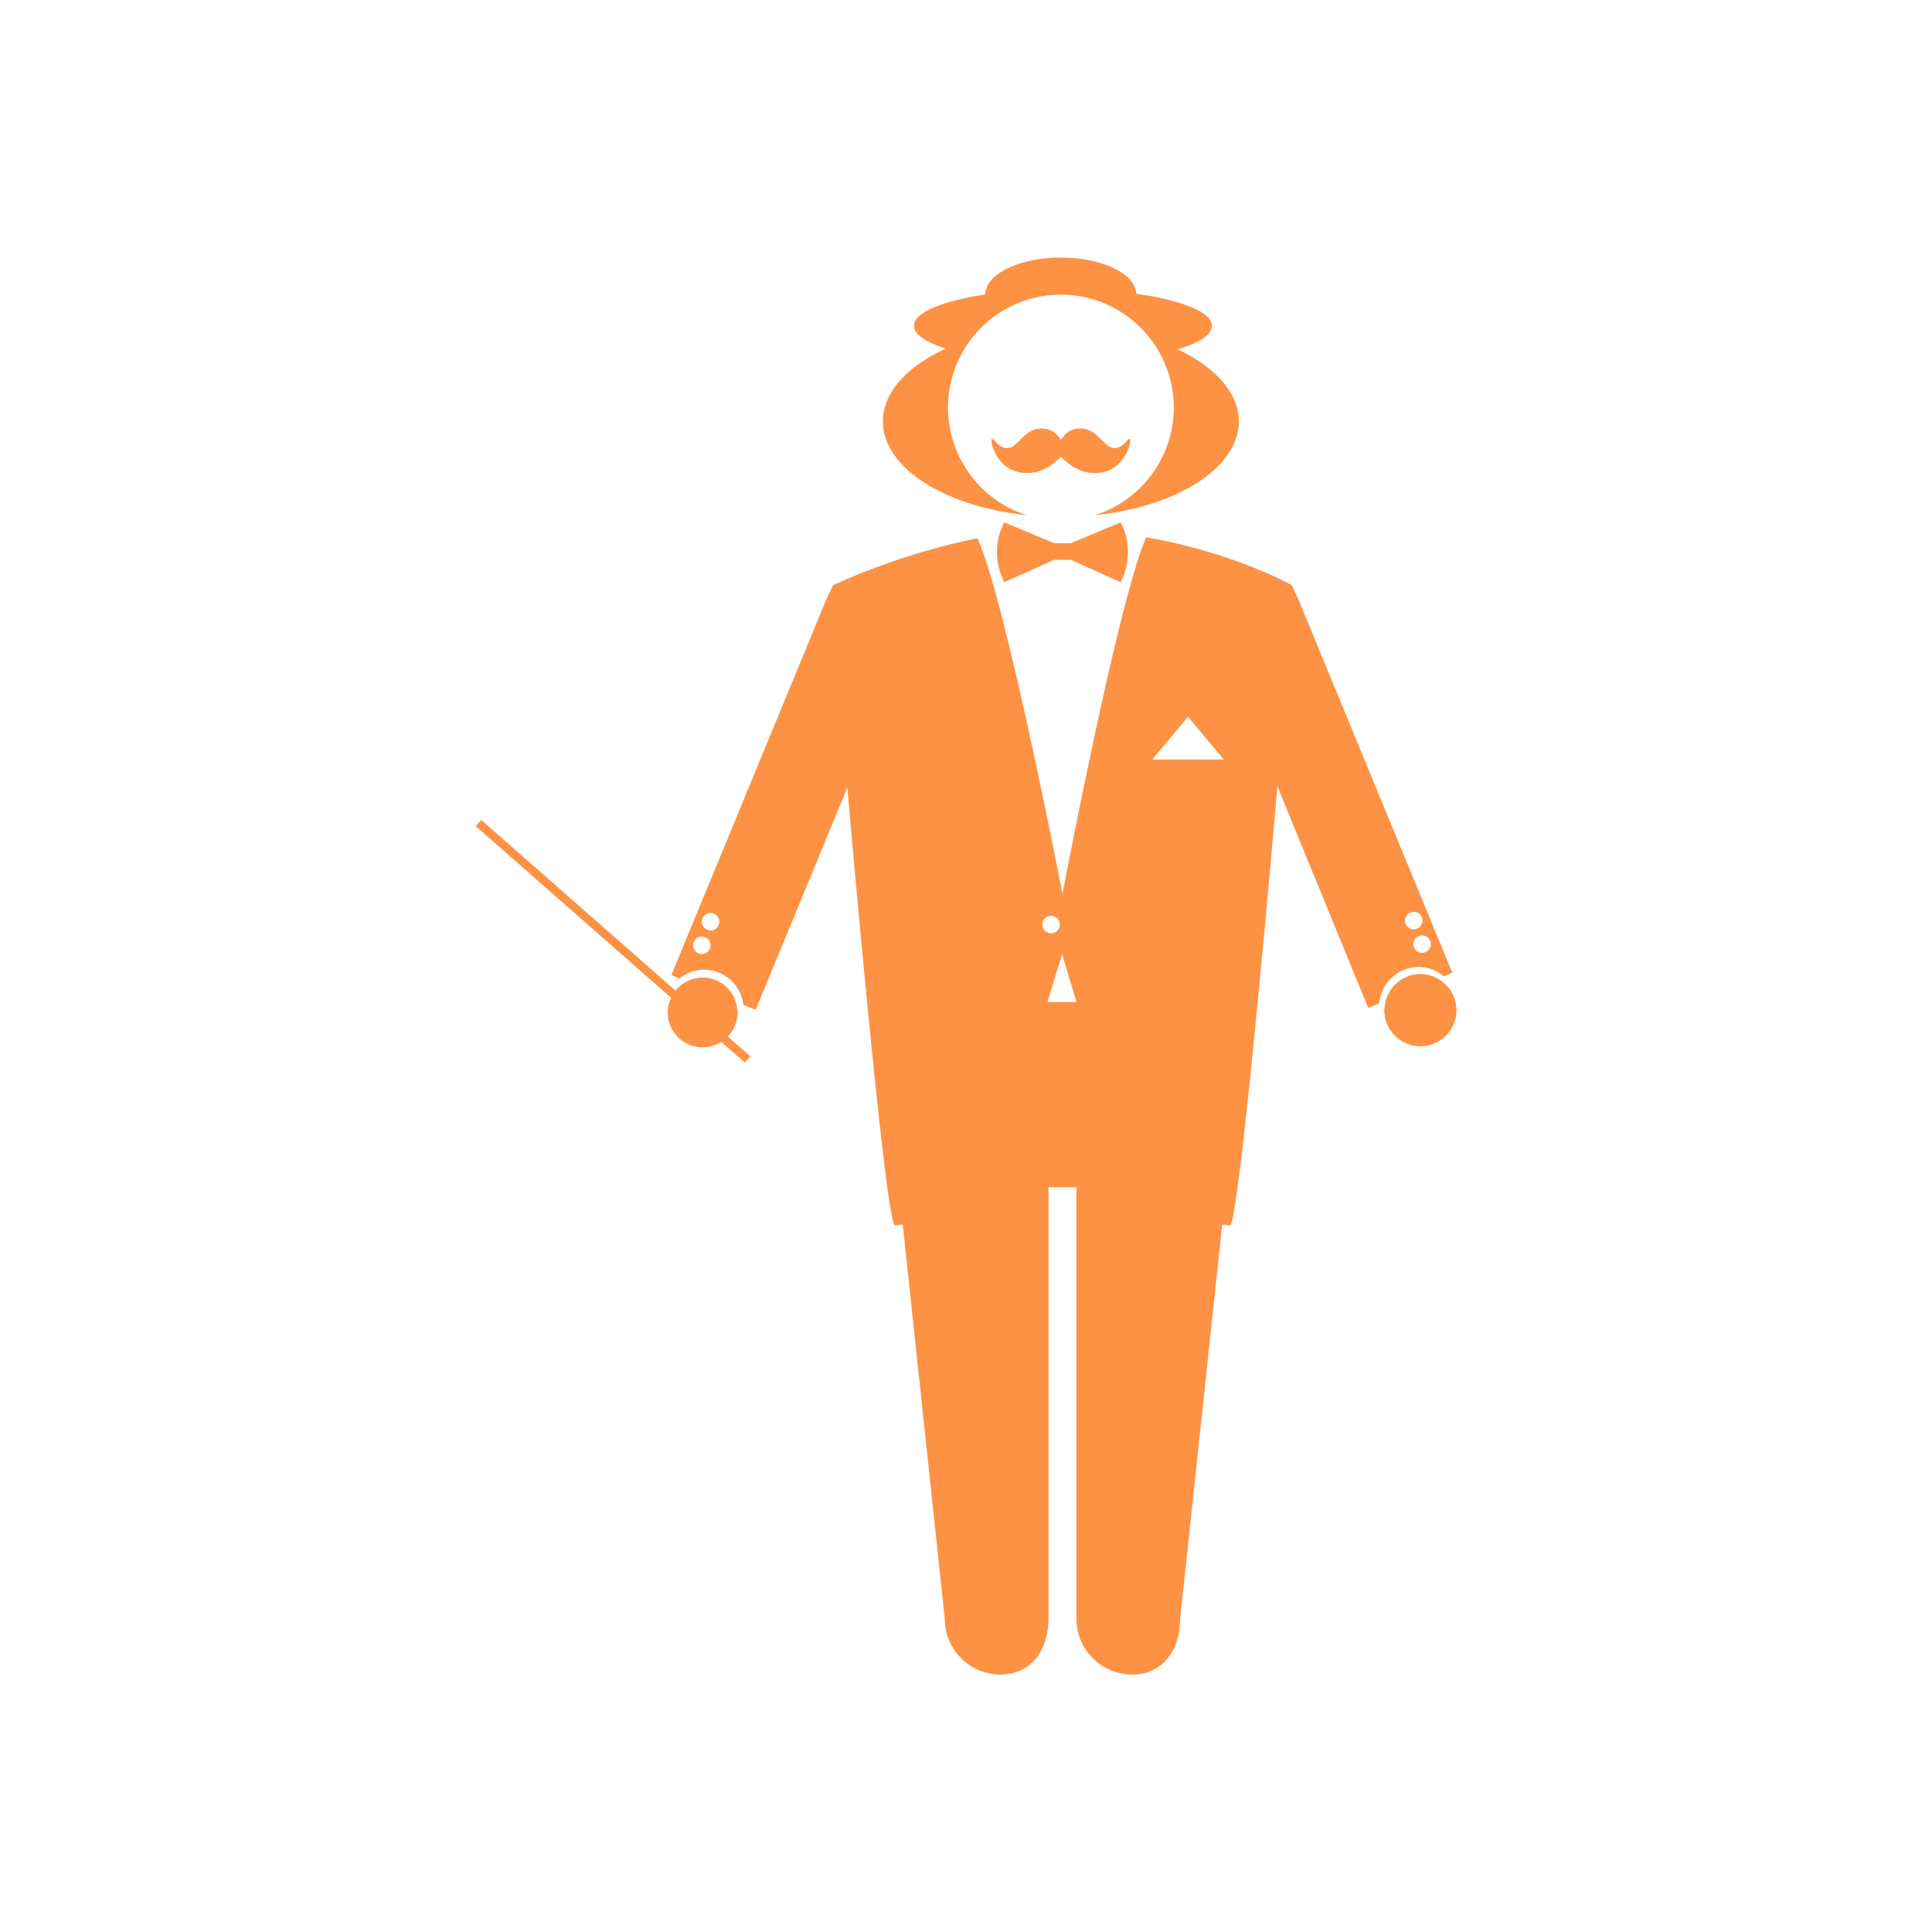 <svg data-v-fde0c5aa="" xmlns="http://www.w3.org/2000/svg" viewBox="0 0 300 300" class="icon"><!----><defs data-v-fde0c5aa=""><!----></defs><rect data-v-fde0c5aa="" fill="#FFFFFF" x="0" y="0" width="300px" height="300px" class="logo-background-square"/><!----><defs data-v-fde0c5aa=""><!----></defs><g data-v-fde0c5aa="" id="1085b18d-d4df-4fba-9196-c4d8a1d04936" fill="#FD9245" stroke="none" transform="matrix(2.227,0,0,2.227,53.077,38.933)"><path d="M62.545 11.9c0-2.006-1.66-3.801-4.271-5.022 1.493-.445 2.393-1.017 2.393-1.64 0-.959-2.128-1.794-5.275-2.237-.053-1.396-2.381-2.522-5.255-2.522-2.904 0-5.259 1.149-5.263 2.568-2.984.451-4.982 1.262-4.982 2.191 0 .599.835 1.148 2.222 1.585-2.679 1.222-4.385 3.042-4.385 5.077 0 3.245 4.322 5.945 10.042 6.539a7.87 7.87 0 1 1 10.237-7.506 7.873 7.873 0 0 1-5.503 7.506c5.719-.593 10.04-3.293 10.04-6.539z"/><path d="M53.888 13.77c-.792 0-1.165-1.367-2.404-1.367-.982 0-1.281.784-1.347.784-.064 0-.364-.784-1.348-.784-1.238 0-1.612 1.367-2.404 1.367-.618 0-.881-.682-1.051-.638-.161.042.294 2.363 2.462 2.363 1.408 0 2.235-1.12 2.34-1.12.105 0 .932 1.12 2.34 1.12 2.169 0 2.623-2.32 2.463-2.363-.17-.045-.433.638-1.051.638z"/><path d="M52.477 15.494c-1.408 0-2.235-1.12-2.34-1.12-.105 0-.932 1.12-2.34 1.12-2.168 0-2.624-2.32-2.462-2.363.17-.044.433.638 1.051.638.792 0 1.167-1.367 2.404-1.367.984 0 1.283.784 1.348.784.066 0 .365-.784 1.347-.784 1.239 0 1.612 1.367 2.404 1.367.618 0 .881-.682 1.052-.638.159.043-.295 2.363-2.464 2.363z"/><g><path d="M49.669 21.55h1.159l3.475 1.565c1.158-2.316 0-4.171 0-4.171l-3.475 1.448h-1.159l-3.475-1.448s-1.159 1.855 0 4.171l3.475-1.565z"/><path d="M75.074 49.943c.675 0 1.284.253 1.764.655l.594-.248-10.746-26.07-.446-.962s-4.048-2.281-10.154-3.338c-1.944 4.362-5.837 24.868-5.837 24.868s-3.984-20.616-5.93-24.795c-5.615 1.117-10.062 3.275-10.062 3.275l-.45.924-10.83 26.257.577.237a2.734 2.734 0 0 1 1.715-.615 2.75 2.75 0 0 1 2.727 2.447l.859.354 6.393-15.502s2.644 30.519 3.322 30.519c.184 0 .361-.028.54-.055l2.931 27.49c0 2.149 1.743 3.893 3.893 3.893s3.341-1.743 3.341-3.893V65.297h1.946v30.088c0 2.149 1.743 3.893 3.893 3.893s3.341-1.743 3.341-3.893l2.932-27.49c.179.026.356.055.54.055.678 0 3.308-30.607 3.308-30.607l6.33 15.452.776-.323a2.75 2.75 0 0 1 2.733-2.529zm.858-1.596a.608.608 0 1 1-1.217 0 .608.608 0 0 1 1.217 0zm-1.217-2.25a.608.608 0 1 1 0 1.215.608.608 0 0 1 0-1.215zm-49.588 2.94a.608.608 0 1 1 0-1.215.608.608 0 0 1 0 1.215zm.608-1.642a.608.608 0 1 1 0-1.215.608.608 0 0 1 0 1.215zm23.11-.413a.608.608 0 1 1 1.217 0 .608.608 0 0 1-1.217 0zm.354 5.4l1.026-3.324 1.001 3.324h-2.027zm7.314-16.909l2.489-2.98 2.489 2.98h-4.978z"/><path d="M76.811 51.032a2.491 2.491 0 0 0-1.606-.595 2.507 2.507 0 0 0-2.494 2.303c-.006.07-.021.14-.021.211a2.513 2.513 0 0 0 2.515 2.514 2.513 2.513 0 0 0 2.514-2.514 2.507 2.507 0 0 0-.908-1.919zM27.592 53.111c0-.094-.017-.184-.028-.274a2.427 2.427 0 0 0-2.405-2.16c-.575 0-1.097.209-1.513.543-.138.11-.263.235-.375.372L9.716 39.687l-.381.434L22.961 52.09c-.148.31-.235.655-.235 1.021a2.434 2.434 0 0 0 2.433 2.433c.479 0 .922-.144 1.299-.383l1.642 1.443.381-.435-1.569-1.38c.42-.435.68-1.025.68-1.678z"/></g></g><!----></svg>